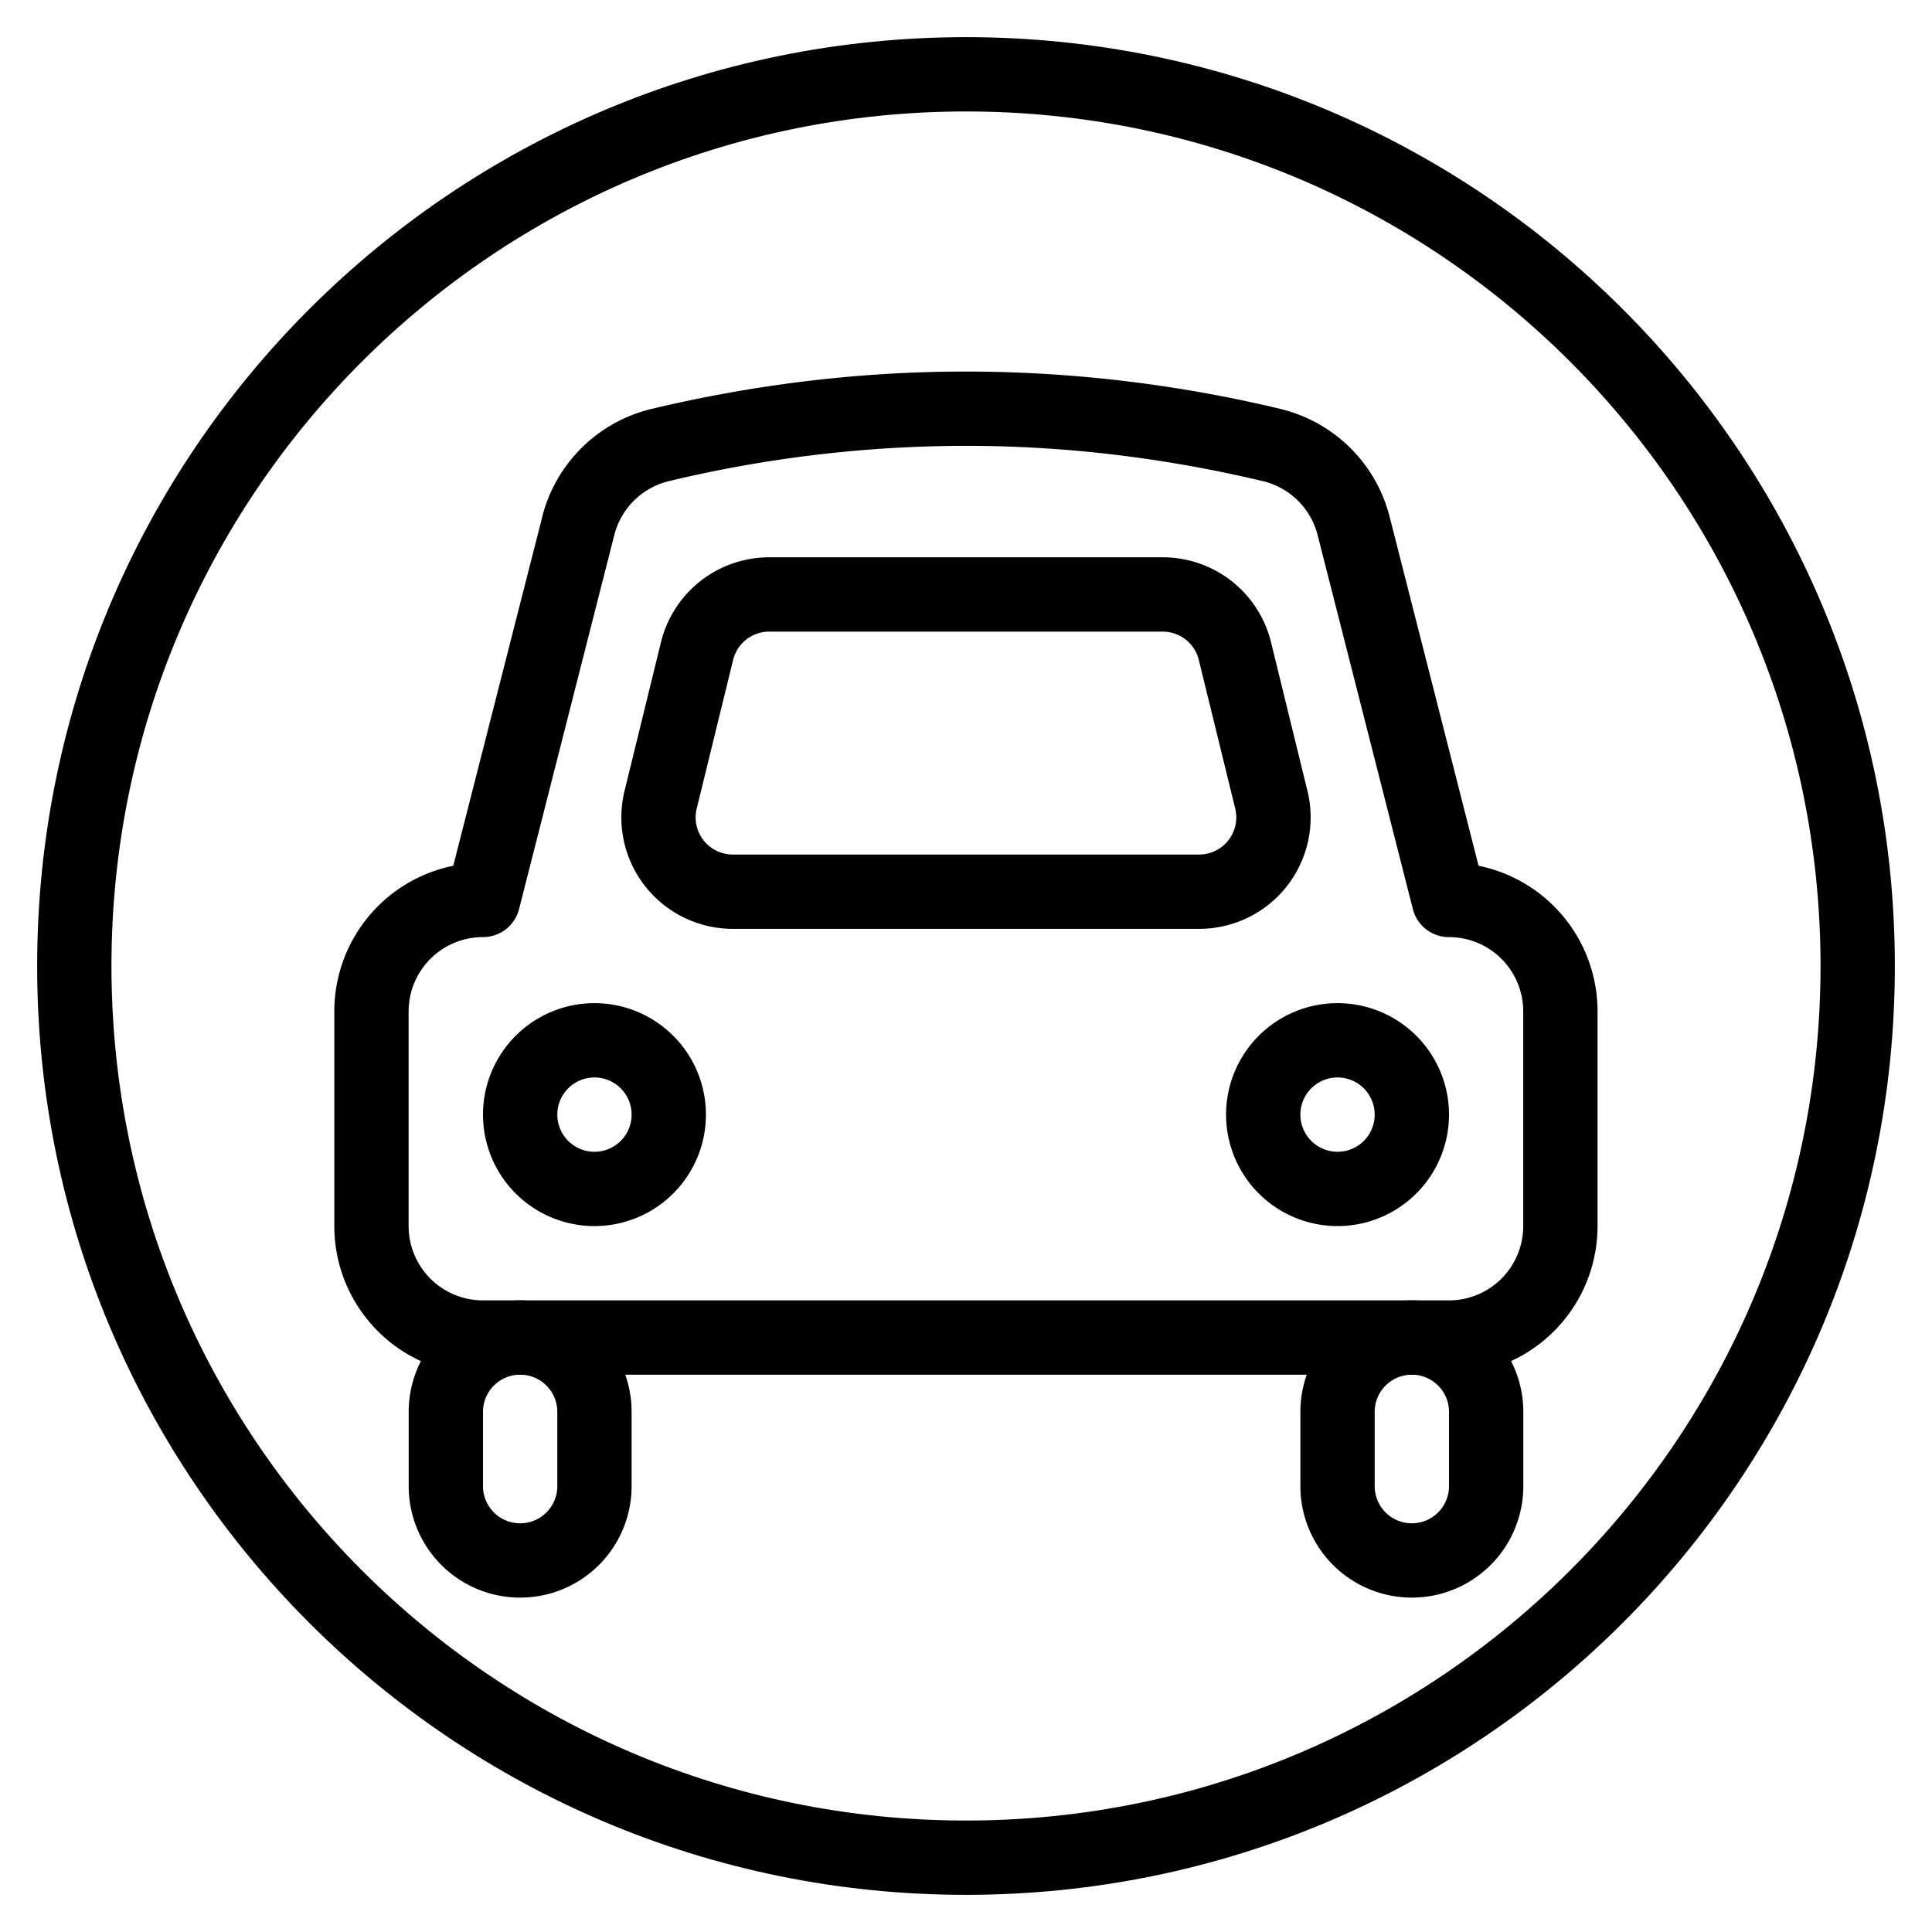 <svg xmlns="http://www.w3.org/2000/svg" width="1em" height="1em" viewBox="0 0 26 26"><g fill="currentColor" fill-rule="evenodd" clip-rule="evenodd"><path d="M7.298 6.954L6.1 11.651a2 2 0 0 0-1.601 1.96V16.5a2 2 0 0 0 2 2h13a2 2 0 0 0 2-2v-2.889a2 2 0 0 0-1.601-1.96l-1.197-4.697a2 2 0 0 0-1.475-1.452A18.2 18.2 0 0 0 13 5q-2.116 0-4.228.502a2 2 0 0 0-1.475 1.452M6.5 12.611a.5.5 0 0 0 .485-.376L8.267 7.2a1 1 0 0 1 .738-.726A17.2 17.2 0 0 1 13 6q1.995 0 3.995.475a1 1 0 0 1 .737.726l1.282 5.034a.5.5 0 0 0 .485.376a1 1 0 0 1 1 1V16.5a1 1 0 0 1-1 1h-13a1 1 0 0 1-1-1v-2.889a1 1 0 0 1 1-1"/><path d="M8.5 19a1.5 1.5 0 0 0-3 0v1a1.5 1.5 0 0 0 3 0zm-2 0a.5.5 0 0 1 1 0v1a.5.5 0 0 1-1 0zm14 0a1.5 1.5 0 0 0-3 0v1a1.5 1.5 0 0 0 3 0zm-2 0a.5.5 0 0 1 1 0v1a.5.5 0 0 1-1 0zm-.5-2.5a1.5 1.5 0 1 0 0-3a1.5 1.5 0 0 0 0 3m0-2a.5.5 0 1 1 0 1a.5.5 0 0 1 0-1m-10 2a1.5 1.5 0 1 0 0-3a1.5 1.5 0 0 0 0 3m0-2a.5.5 0 1 1 0 1a.5.5 0 0 1 0-1m7.648-7h-5.296a1.5 1.5 0 0 0-1.457 1.143l-.49 2A1.5 1.5 0 0 0 9.862 12.5h6.276a1.5 1.5 0 0 0 1.457-1.857l-.49-2A1.5 1.5 0 0 0 15.647 7.5M9.866 8.881a.5.5 0 0 1 .486-.381h5.296a.5.5 0 0 1 .485.381l.49 2a.5.5 0 0 1-.485.619H9.862a.5.5 0 0 1-.486-.619z"/><path d="M13 24.5c6.351 0 11.5-5.149 11.5-11.5S19.351 1.5 13 1.5S1.5 6.649 1.5 13S6.649 24.5 13 24.5m0 1c6.904 0 12.5-5.596 12.5-12.5S19.904.5 13 .5S.5 6.096.5 13S6.096 25.5 13 25.5"/></g></svg>